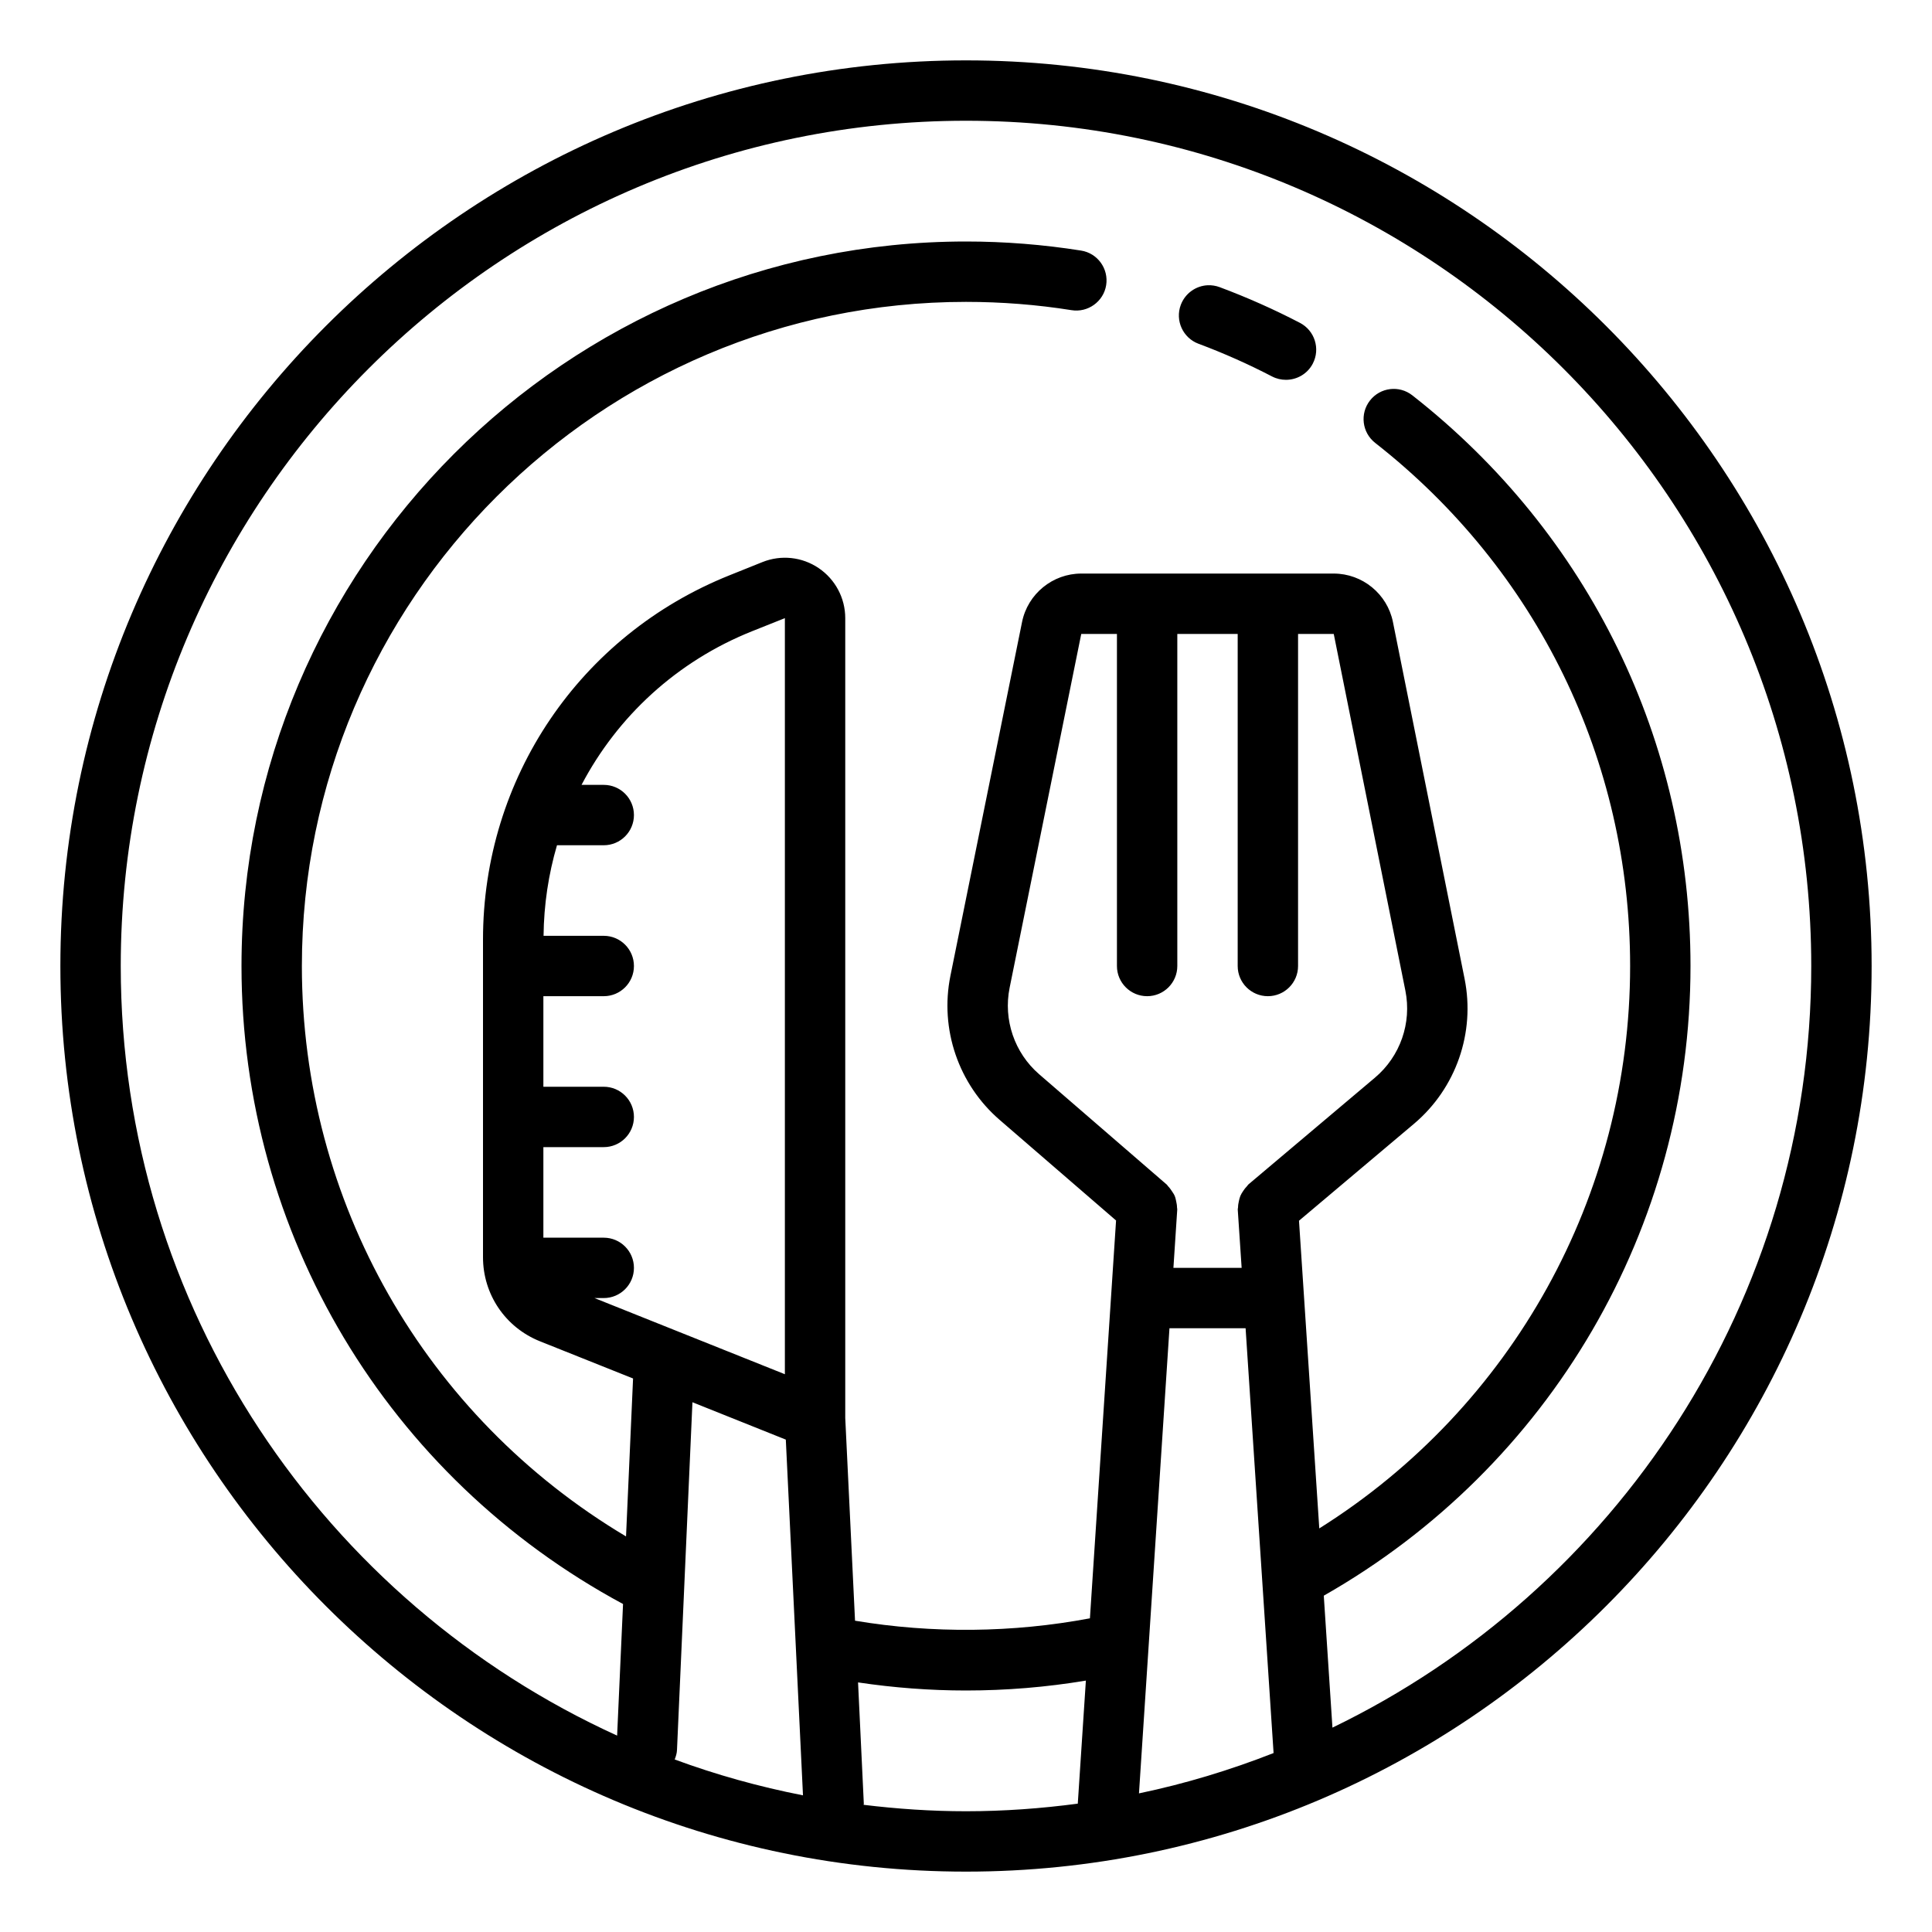 <?xml version="1.0"?>
<svg xmlns="http://www.w3.org/2000/svg" viewBox="0 0 64 64">
    <path d="M 32 2 C 15.458 2 2 15.458 2 32 C 2 48.542 15.458 62 32 62 C 48.542 62 62 48.542 62 32 C 62 15.458 48.542 2 32 2 z M 32 4 C 47.439 4 60 16.561 60 32 C 60 43.093 53.516 52.7 44.139 57.23 L 43.852 52.859 C 51.358 48.589 56 40.664 56 32 C 56 24.571 52.641 17.681 46.785 13.096 C 46.35 12.755 45.724 12.831 45.383 13.266 C 45.042 13.701 45.119 14.329 45.553 14.67 C 50.922 18.874 54 25.19 54 32 C 54 39.616 50.092 46.617 43.703 50.631 L 43.031 40.438 L 46.838 37.229 C 48.232 36.053 48.875 34.21 48.516 32.422 L 46.143 20.605 C 45.956 19.675 45.131 19 44.182 19 L 35.818 19 C 34.87 19 34.045 19.675 33.857 20.604 L 31.484 32.324 C 31.126 34.091 31.751 35.92 33.115 37.098 L 36.971 40.43 L 36.105 53.609 C 33.552 54.089 30.886 54.117 28.324 53.688 L 28 46.973 L 28 20.477 C 28 19.812 27.67 19.192 27.121 18.82 C 26.571 18.447 25.876 18.372 25.258 18.619 L 24.172 19.055 C 19.208 21.041 16 25.778 16 31.125 L 16 41.646 C 16 42.88 16.741 43.973 17.887 44.432 L 20.971 45.664 L 20.738 50.896 C 14.084 46.931 10 39.81 10 32 C 10 19.869 19.869 10 32 10 C 33.174 10 34.351 10.092 35.498 10.275 C 36.035 10.362 36.556 9.992 36.643 9.447 C 36.73 8.902 36.359 8.388 35.814 8.301 C 34.562 8.102 33.279 8 32 8 C 18.766 8 8 18.766 8 32 C 8 40.875 12.837 48.934 20.639 53.135 L 20.443 57.494 C 10.755 53.085 4 43.32 4 32 C 4 16.561 16.561 4 32 4 z M 40.01 9.449 C 39.621 9.466 39.261 9.712 39.115 10.1 C 38.922 10.617 39.184 11.193 39.701 11.387 C 40.53 11.696 41.35 12.061 42.139 12.471 C 42.287 12.548 42.445 12.582 42.6 12.582 C 42.961 12.582 43.31 12.387 43.488 12.045 C 43.743 11.555 43.553 10.951 43.062 10.695 C 42.202 10.247 41.307 9.85 40.402 9.512 C 40.273 9.464 40.139 9.444 40.01 9.449 z M 26 20.477 L 26 45.523 L 19.693 43 L 20 43 C 20.552 43 21 42.552 21 42 C 21 41.448 20.552 41 20 41 L 18 41 L 18 38 L 20 38 C 20.552 38 21 37.552 21 37 C 21 36.448 20.552 36 20 36 L 18 36 L 18 33 L 20 33 C 20.552 33 21 32.552 21 32 C 21 31.448 20.552 31 20 31 L 18.006 31 C 18.017 29.964 18.17 28.958 18.451 28 L 20 28 C 20.552 28 21 27.552 21 27 C 21 26.448 20.552 26 20 26 L 19.264 26 C 20.453 23.736 22.416 21.909 24.914 20.91 L 26 20.477 z M 35.818 21 L 37 21 L 37 32 C 37 32.552 37.448 33 38 33 C 38.552 33 39 32.552 39 32 L 39 21 L 41 21 L 41 32 C 41 32.552 41.448 33 42 33 C 42.552 33 43 32.552 43 32 L 43 21 L 44.182 21 L 46.555 32.816 C 46.77 33.889 46.384 34.993 45.547 35.699 L 41.355 39.236 C 41.335 39.252 41.327 39.276 41.309 39.293 C 41.259 39.342 41.221 39.395 41.182 39.453 C 41.147 39.505 41.114 39.556 41.09 39.613 C 41.066 39.67 41.052 39.729 41.039 39.791 C 41.024 39.859 41.012 39.922 41.012 39.992 C 41.012 40.017 41 40.04 41.002 40.066 L 41.131 42 L 38.871 42 L 38.998 40.064 C 39 40.04 38.99 40.02 38.99 39.996 C 38.99 39.927 38.977 39.864 38.963 39.797 C 38.95 39.735 38.938 39.674 38.914 39.617 C 38.891 39.561 38.856 39.513 38.822 39.461 C 38.783 39.402 38.745 39.347 38.695 39.297 C 38.679 39.281 38.671 39.259 38.654 39.244 L 34.424 35.586 C 33.606 34.879 33.231 33.78 33.445 32.721 L 35.818 21 z M 38.74 44 L 41.262 44 L 42.189 58.072 C 40.755 58.635 39.267 59.087 37.73 59.408 L 38.74 44 z M 22.938 46.451 L 26.031 47.689 L 26.6 59.473 C 25.14 59.187 23.719 58.79 22.35 58.285 C 22.388 58.187 22.421 58.086 22.426 57.975 L 22.938 46.451 z M 35.971 55.672 L 35.703 59.748 C 34.491 59.909 33.256 60 32 60 C 30.852 60 29.721 59.922 28.609 59.787 C 28.609 59.773 28.616 59.76 28.615 59.746 L 28.424 55.732 C 29.604 55.908 30.801 56 32 56 C 33.333 56 34.664 55.89 35.971 55.672 z"/>
</svg>

